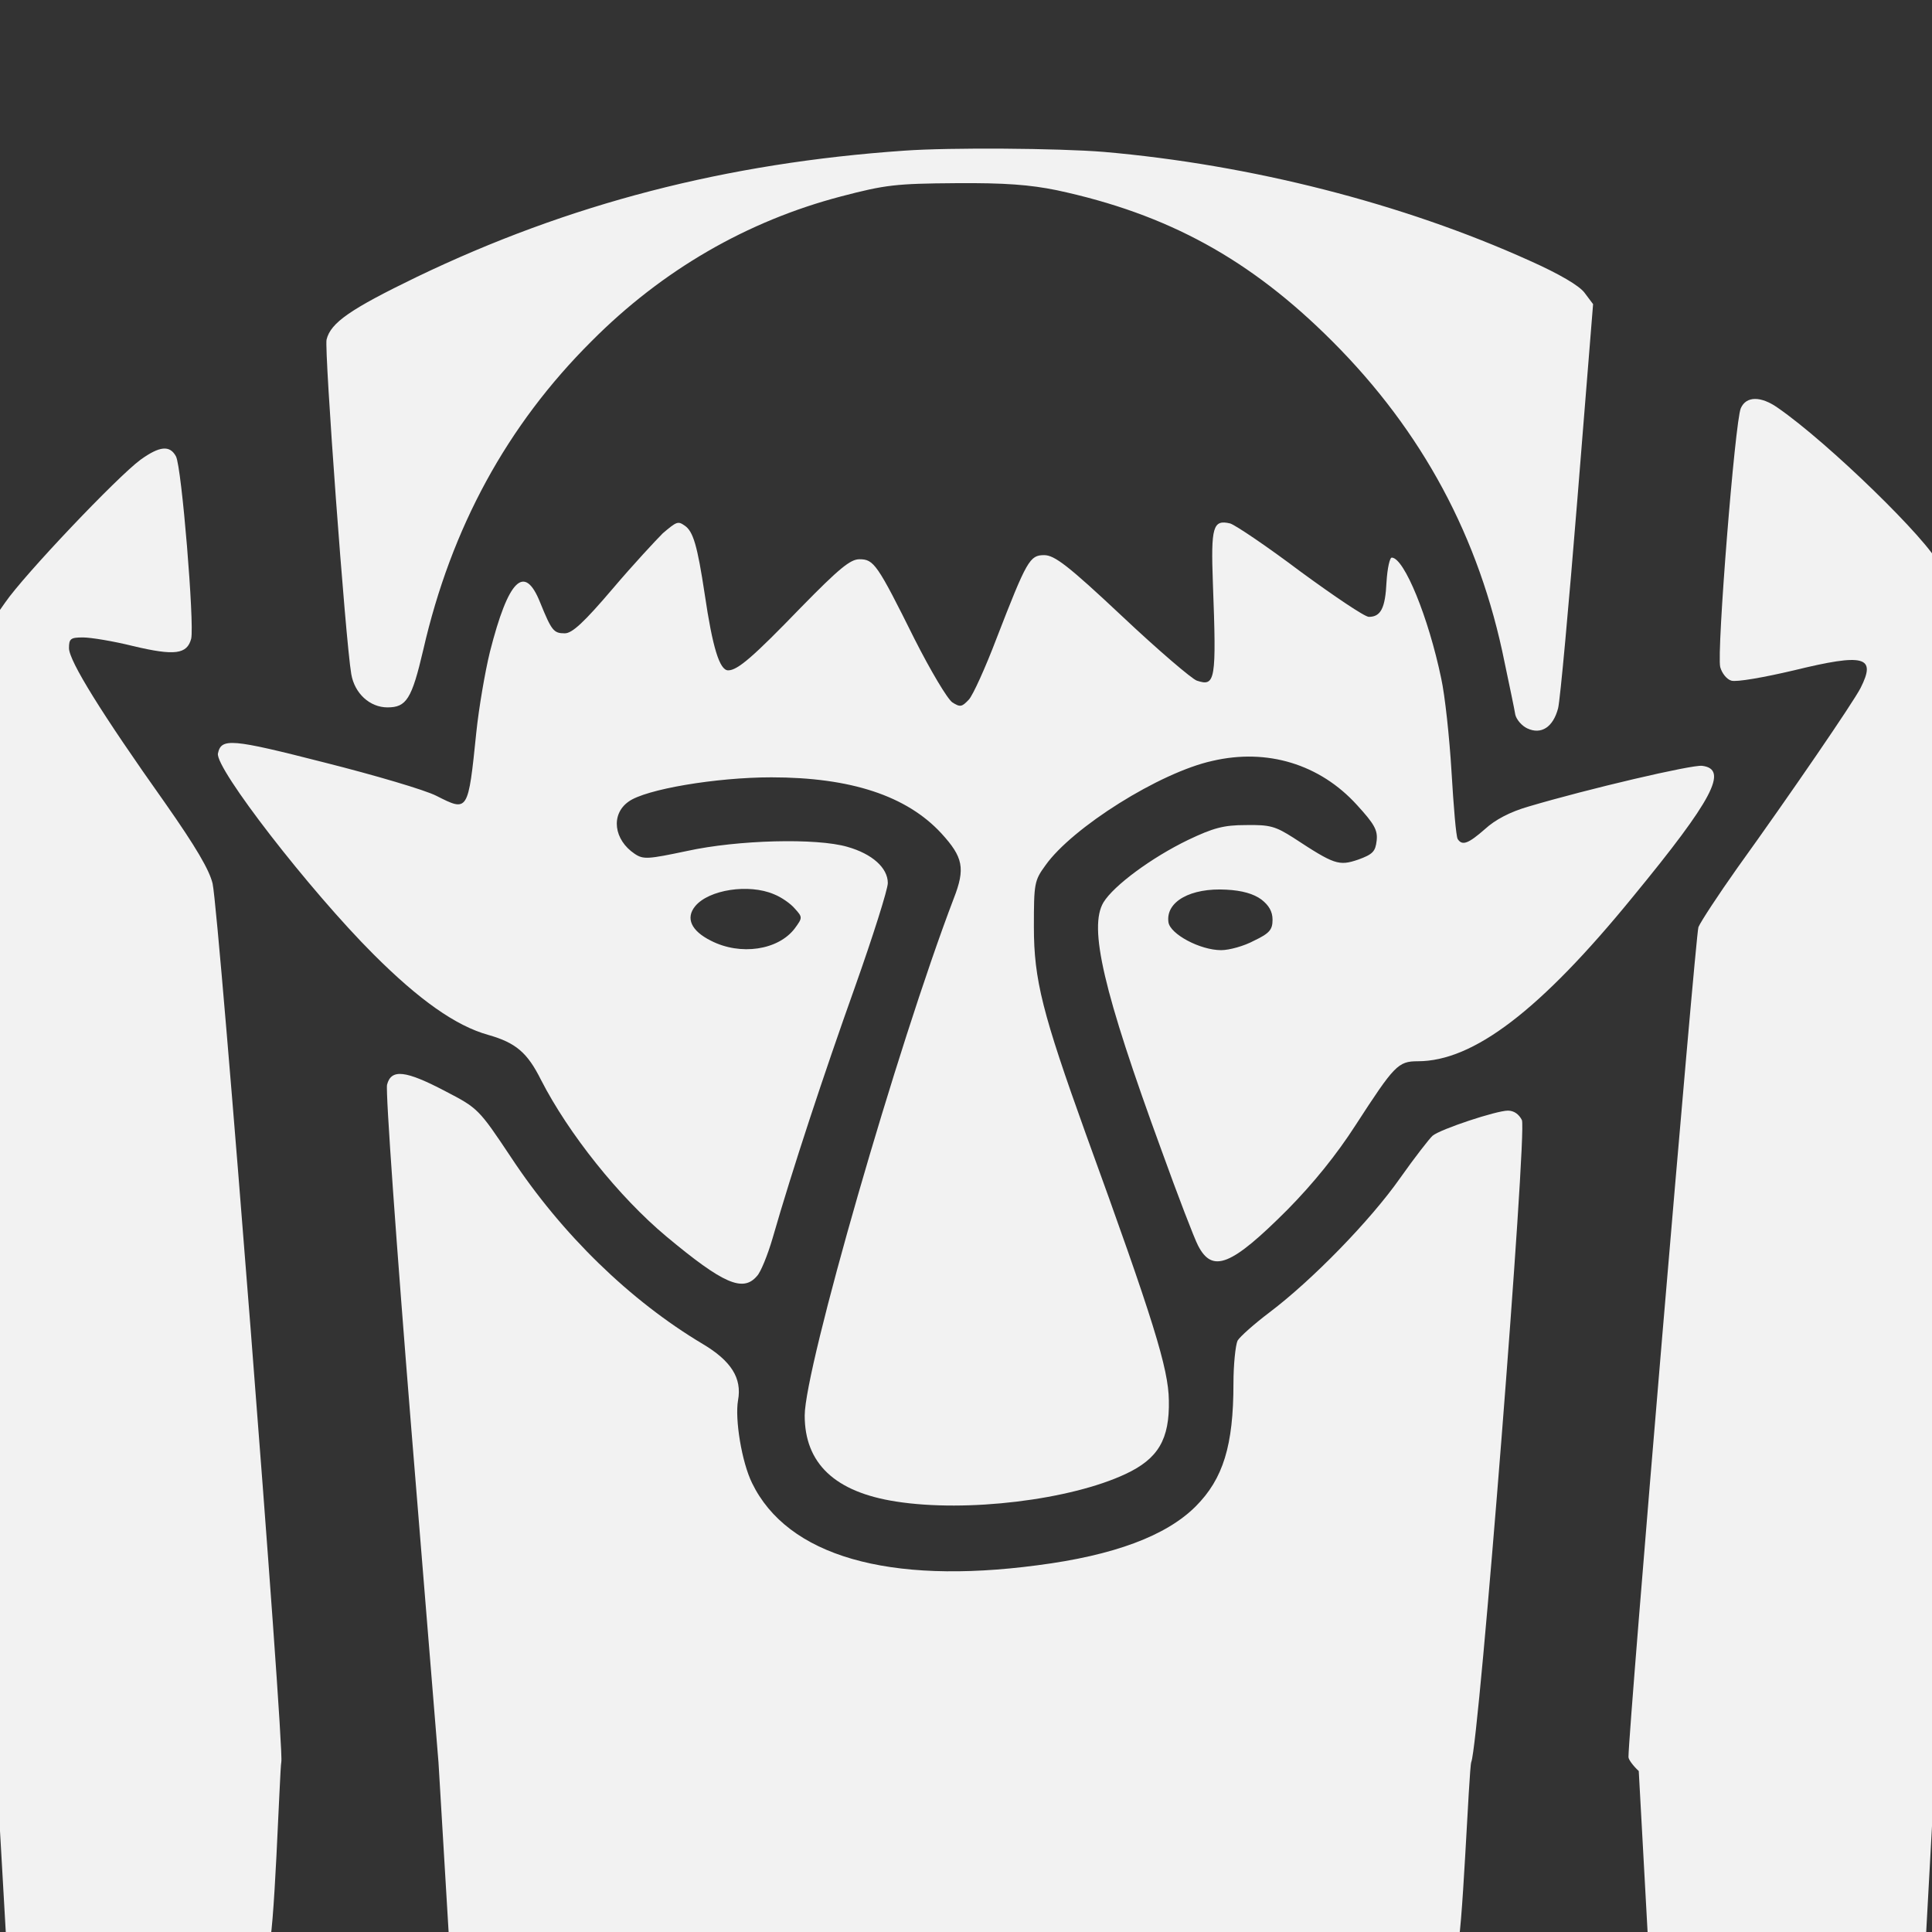<svg xmlns="http://www.w3.org/2000/svg" viewBox="0 0 512 512" height="682.667" width="682.667" version="1.0"><rect x="0" y="0" width="512" height="512" fill="#333333" stroke="none"/><g fill="#f2f2f2"><path d="M239.643 39.928c-47.216 3.272-88.87 14.067-129.217 33.477-17.556 8.505-22.79 12.104-23.88 16.575-.655 2.508 5.015 79.82 6.542 88.653.872 5.125 4.907 8.832 9.596 8.832 5.016 0 6.433-2.18 9.487-15.266 7.415-32.386 22.245-59.538 44.599-81.783 18.755-18.865 41.218-31.841 66.19-38.384 11.667-3.053 14.502-3.38 30.314-3.49 13.085-.108 19.737.437 26.716 1.854 29.55 6.325 51.36 18.32 73.06 40.02 23.88 23.88 39.037 52.014 45.689 85.163 1.309 6.216 2.617 12.431 2.835 13.849.327 1.308 1.745 2.944 3.162 3.598 3.708 1.745 6.87-.327 8.179-5.343.545-2.18 2.835-27.26 5.125-55.612l4.144-51.47-2.29-3.053c-1.418-1.853-6.543-4.906-14.612-8.505-33.586-15.157-73.823-25.407-112.752-28.788-11.995-.981-40.892-1.2-52.887-.327zM461.33 108.19c-1.526 3.38-6.433 64.772-5.452 68.589.436 1.635 1.745 3.271 2.944 3.598 1.309.436 8.724-.872 16.575-2.726 18.756-4.58 21.918-3.707 17.665 4.69-1.962 3.816-18.21 27.587-32.713 47.76-5.016 7.088-9.596 14.067-10.25 15.594-.763 2.072-18.538 212.636-18.538 219.942 0 .654 1.2 2.29 2.726 3.708l2.618 47.726h73.278l2.616-47.726 2.726-2.617V310.14c0-136.742-.218-157.024-1.635-160.513-2.617-6.216-29.333-32.277-42.746-41.546-4.47-3.162-8.396-3.162-9.814.109zM37.257 121.82c-6.215 4.58-30.86 30.533-35.875 37.839l-4.362 6.215-.327 150.482-.218 150.372 2.617 2.617 2.726 47.726h33.258c18.647 0 34.458-.436 35.985-1.09 1.636-.546 3.053-47.182 3.49-49.035.872-3.38-16.466-224.85-18.211-232.81-.872-3.598-4.362-9.596-12.54-21.264-16.793-23.662-25.517-37.729-25.517-41.11 0-2.507.437-2.834 3.708-2.834 2.072 0 8.07.981 13.303 2.29 11.014 2.617 14.285 2.18 15.376-1.963.872-3.926-2.508-45.472-4.035-48.307-1.636-3.053-4.362-2.726-9.378.872z"/><path d="M175.634 141.34c-1.744 1.744-7.85 8.287-13.303 14.72-7.524 8.833-10.686 11.777-12.65 11.777-2.943 0-3.489-.654-6.542-8.178-4.144-10.36-8.396-6.216-13.303 13.085-1.309 5.343-2.944 14.94-3.599 21.264-2.18 21.263-2.18 21.154-10.577 16.902-2.944-1.527-16.248-5.453-29.66-8.833-24.753-6.324-27.37-6.543-28.243-2.399-.763 3.926 24.208 36.203 41.22 53.214 12.103 12.104 21.808 18.973 30.423 21.372 7.306 2.072 10.359 4.69 13.957 11.886 7.306 14.285 20.719 31.078 33.259 41.546 15.048 12.54 20.282 14.83 23.99 10.468.98-.981 2.835-5.56 4.143-10.032 5.234-18.21 13.522-43.29 21.809-66.517 4.798-13.521 8.724-25.952 8.724-27.588 0-4.035-4.144-7.742-10.687-9.596-8.178-2.399-29.115-1.854-42.527 1.09-10.36 2.181-11.559 2.29-13.849.764-5.56-3.708-6.433-10.468-1.635-13.849 4.47-3.271 23.226-6.433 37.838-6.433 21.046 0 35.876 4.907 45.035 14.83 5.78 6.324 6.434 9.268 3.272 17.338-14.94 39.147-39.474 124.42-39.474 136.96 0 12.649 7.96 20.282 24.207 22.79 18.756 2.944 46.235-.437 60.847-7.306 8.615-4.035 11.668-9.16 11.45-19.52-.11-8.396-4.035-21.154-22.027-70.66-11.45-31.84-13.74-40.783-13.74-54.74 0-11.559.11-12.322 3.054-16.357 7.087-10.032 30.314-24.644 44.272-27.697 14.502-3.38 28.46.872 38.274 11.668 4.58 5.016 5.561 6.651 5.234 9.487-.327 2.835-.981 3.598-4.907 5.016-5.125 1.744-6.324 1.308-17.12-5.78-4.798-3.053-6.215-3.49-12.649-3.38-5.888 0-8.614.763-15.266 3.925-9.705 4.69-19.737 12.104-22.463 16.575-3.926 6.652-.11 23.336 15.375 65.645 4.362 12.104 8.724 23.444 9.705 25.298 3.817 7.415 8.833 5.343 23.663-9.487 6.87-6.979 12.976-14.503 18.101-22.463 10.25-15.811 11.232-16.902 16.466-16.902 14.72 0 32.386-13.412 57.03-43.617 21.154-25.735 25.407-33.804 18.32-34.677-2.727-.327-30.206 6.107-46.017 10.796-4.907 1.417-8.833 3.49-11.56 5.997-4.36 3.817-5.997 4.471-7.196 2.617-.436-.654-1.09-8.614-1.636-17.774-.545-9.16-1.744-20.282-2.726-24.753-3.38-16.248-9.814-31.95-13.085-32.059-.545-.109-1.2 2.835-1.418 6.434-.327 6.978-1.526 9.268-4.689 9.268-1.09 0-9.16-5.452-18.101-11.994-8.833-6.652-17.229-12.322-18.647-12.759-4.58-1.09-5.125.873-4.58 15.812.982 25.952.655 27.479-4.252 25.843-1.309-.436-10.25-8.069-19.737-17.01-14.394-13.522-17.992-16.248-20.719-16.248-3.816 0-4.58 1.308-12.649 22.136-2.944 7.742-6.215 14.939-7.306 16.138-1.853 1.963-2.29 2.072-4.361.764-1.309-.873-5.78-8.397-10.033-16.793-9.923-19.955-10.795-21.155-14.611-21.155-2.4 0-5.344 2.4-15.485 12.758-12.649 13.086-16.793 16.684-19.3 16.684-2.29 0-4.144-6.106-6.216-20.173-1.963-12.976-3.053-16.684-5.343-18.21-1.745-1.2-2.072-1.09-5.78 2.071zm29.442 95.631c1.963.764 4.471 2.508 5.562 3.817 2.071 2.29 2.071 2.399 0 5.234-4.362 5.78-14.394 7.306-22.245 3.271-5.235-2.617-6.761-5.997-4.144-9.16 3.598-4.361 14.176-5.997 20.827-3.162zm129.218 1.418c1.963 1.526 2.944 3.162 2.944 5.343 0 2.617-.763 3.598-4.907 5.561-2.617 1.418-6.543 2.508-8.724 2.508-5.56 0-13.521-4.252-13.957-7.415-.764-5.452 5.888-9.16 15.375-8.614 4.144.218 7.197 1.09 9.269 2.617z"/><path d="M102.575 287.459c-.436 1.744 2.508 42.745 6.433 91.27l7.197 88.326 2.835 47.508 2.945 2.508h130.744c76.44 0 131.834-.436 133.36-.982 1.418-.545 3.163-47.399 3.817-49.143 2.072-5.016 14.83-167.056 13.413-170.11-.763-1.526-2.072-2.507-3.708-2.507-3.053 0-17.883 4.907-19.955 6.651-.763.655-4.689 5.67-8.614 11.232-7.96 11.34-23.445 27.152-34.567 35.548-4.035 3.054-7.851 6.434-8.506 7.524-.545 1.2-1.09 6.325-1.09 11.34 0 16.467-2.726 25.3-10.032 32.605-7.742 7.742-21.591 12.976-41.982 15.594-39.474 5.234-66.19-2.509-75.568-21.81-2.726-5.56-4.58-16.901-3.708-21.917 1.09-5.889-1.853-10.468-9.377-14.94-19.192-11.449-37.293-29.005-50.815-49.505-8.505-12.759-8.724-12.977-17.338-17.448-10.577-5.56-14.394-5.997-15.484-1.744z"/></g></svg>